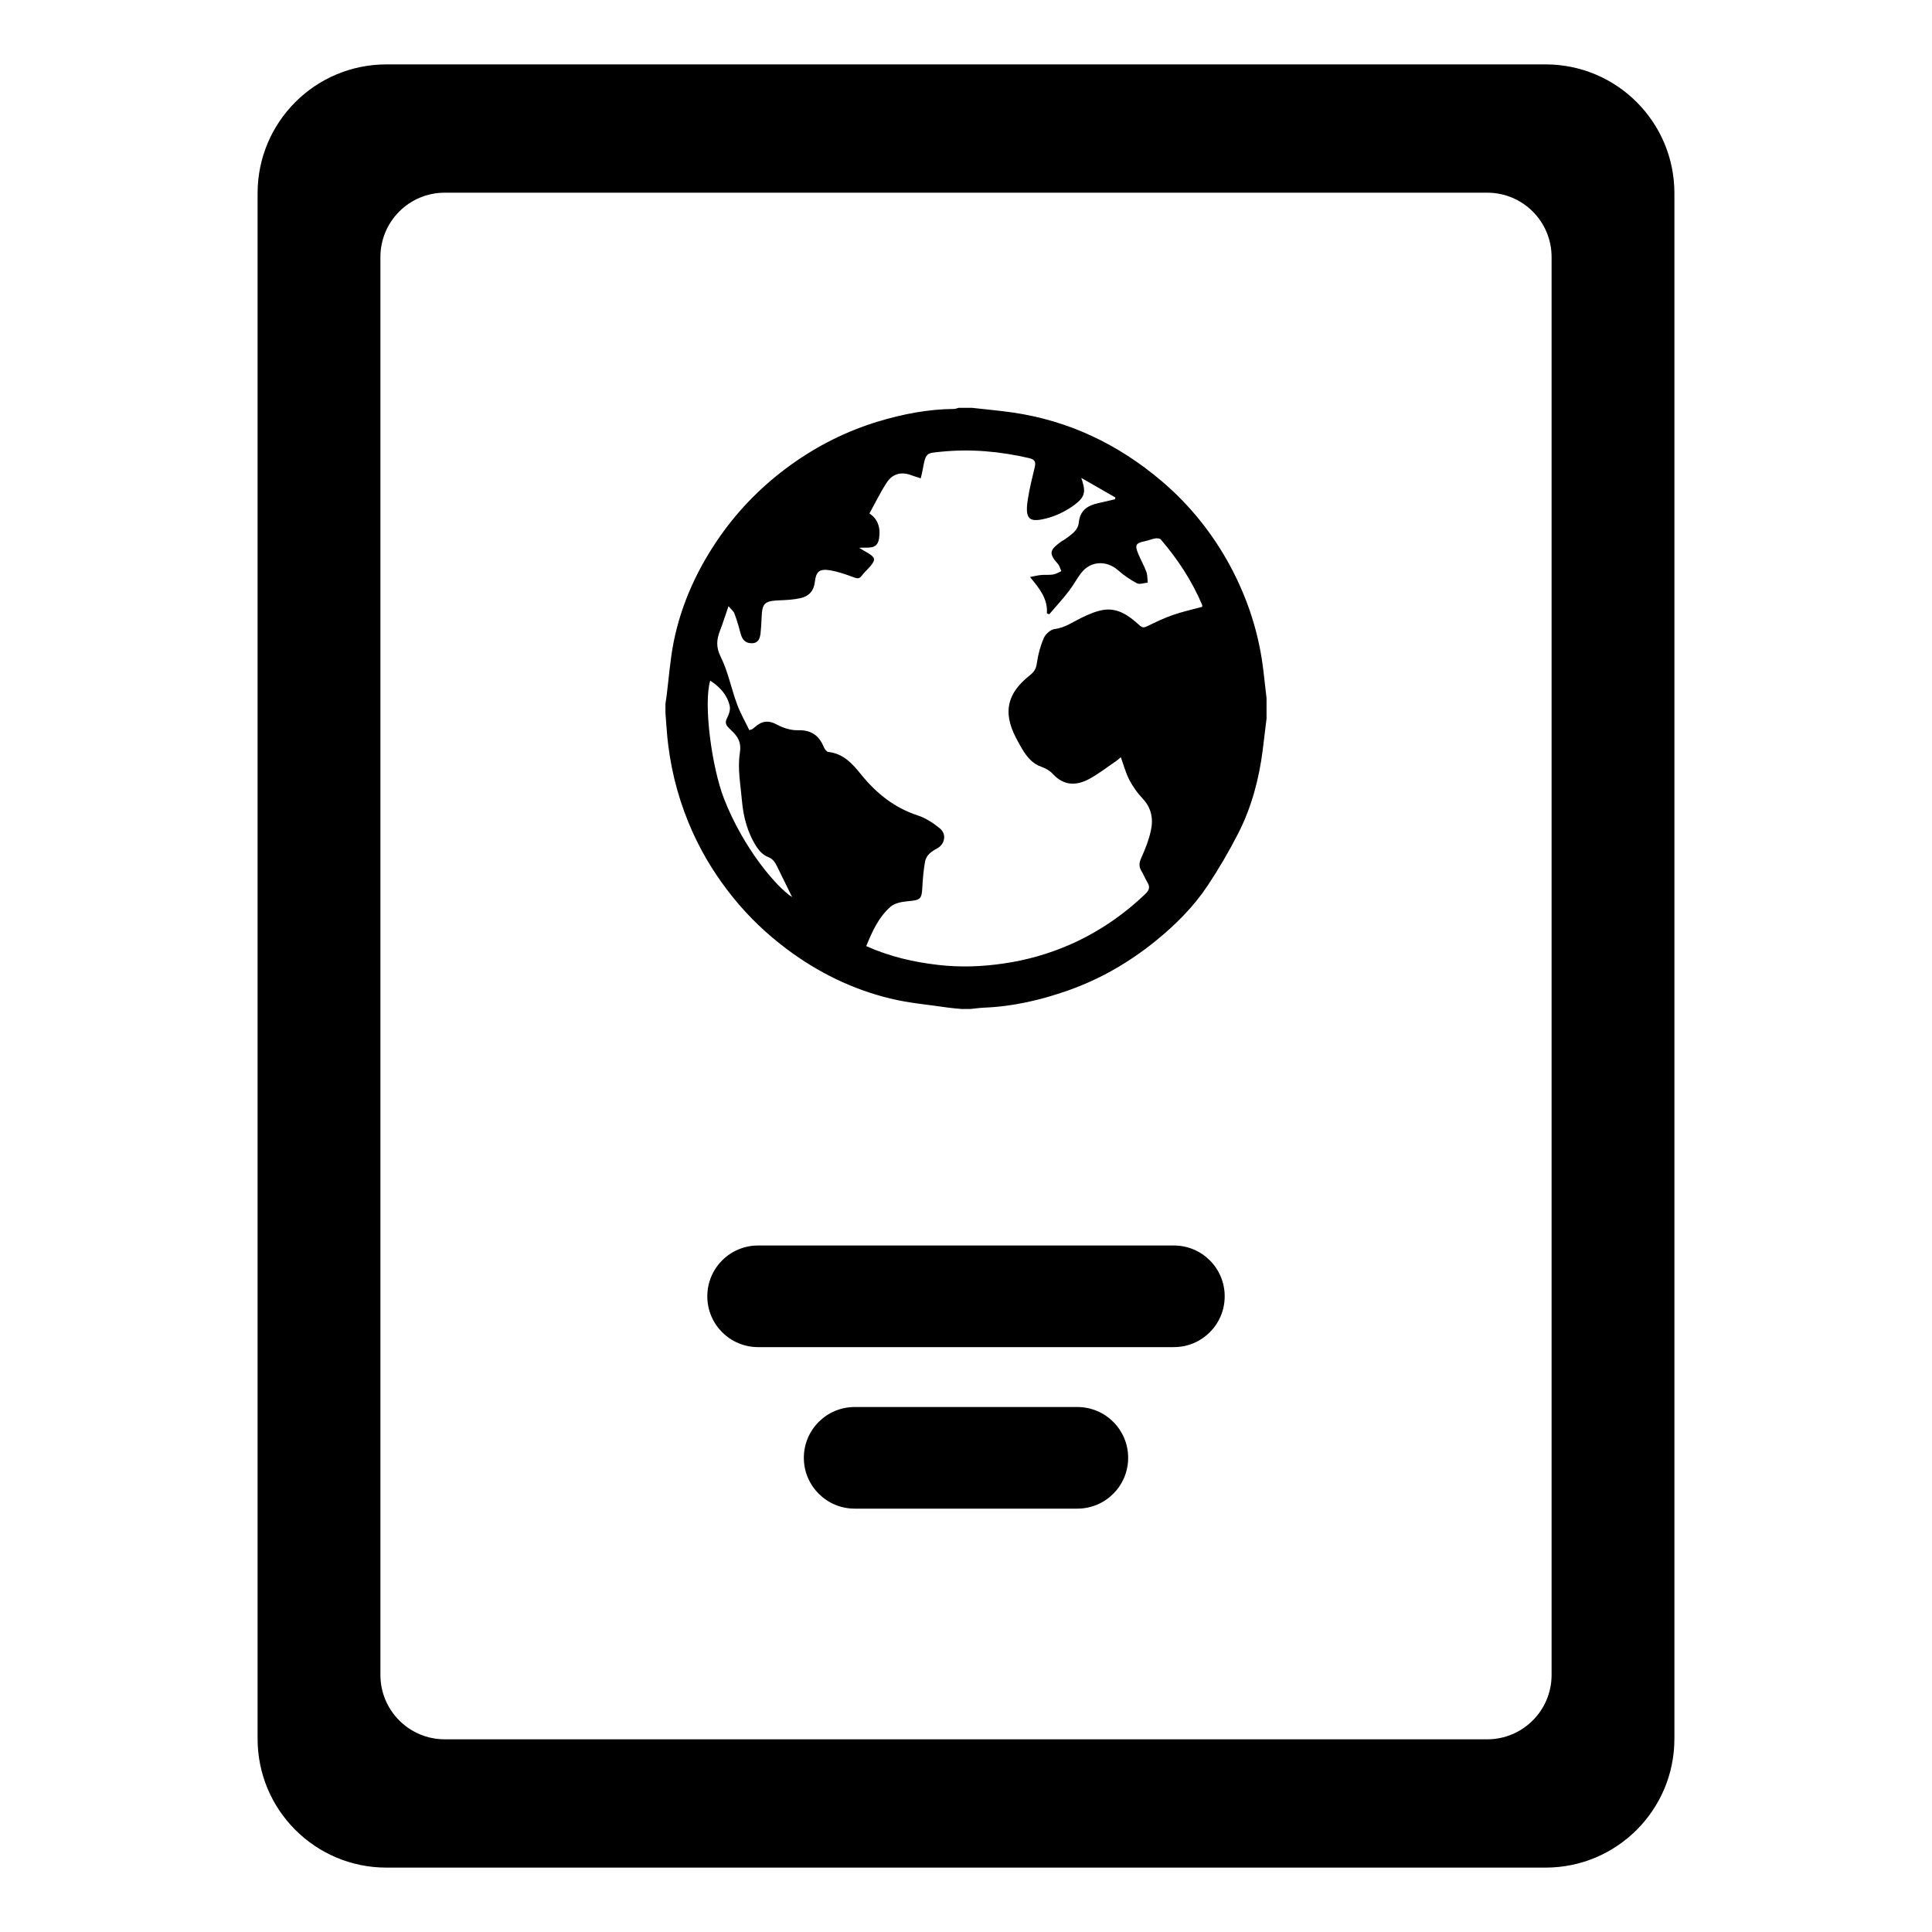 <svg width="30" height="30" viewBox="0 0 30 30" xmlns="http://www.w3.org/2000/svg">
<path fill-rule="evenodd" clip-rule="evenodd" d="M4 27C4 28.105 4.895 29 6 29H24C25.105 29 26 28.105 26 27V3C26 1.895 25.105 1 24 1H6C4.895 1 4 1.895 4 3V27ZM5.907 26.008V3.992C5.907 3.439 6.354 2.992 6.907 2.992H23.093C23.646 2.992 24.093 3.439 24.093 3.992V26.008C24.093 26.56 23.646 27.008 23.093 27.008H6.907C6.354 27.008 5.907 26.56 5.907 26.008Z" fill="black"/>
<path d="M10.983 20.129C10.983 19.693 11.336 19.34 11.772 19.34H18.228C18.664 19.34 19.017 19.693 19.017 20.129C19.017 20.565 18.664 20.918 18.228 20.918H11.772C11.336 20.918 10.983 20.565 10.983 20.129Z" fill="black"/>
<path d="M12.482 22.637C12.482 22.201 12.836 21.848 13.271 21.848H16.729C17.165 21.848 17.518 22.201 17.518 22.637C17.518 23.073 17.165 23.426 16.729 23.426H13.271C12.836 23.426 12.482 23.073 12.482 22.637Z" fill="black"/>
<path d="M14.885 6.333H15.094C15.304 6.357 15.514 6.375 15.723 6.405C16.597 6.532 17.362 6.898 18.033 7.466C18.47 7.836 18.824 8.277 19.096 8.777C19.377 9.296 19.556 9.852 19.621 10.442C19.636 10.576 19.651 10.71 19.667 10.843V11.157C19.647 11.321 19.628 11.486 19.607 11.65C19.55 12.097 19.435 12.53 19.232 12.931C19.088 13.214 18.926 13.49 18.75 13.755C18.532 14.083 18.252 14.361 17.947 14.609C17.538 14.941 17.086 15.203 16.587 15.379C16.163 15.529 15.73 15.629 15.279 15.647C15.21 15.65 15.142 15.66 15.073 15.667H14.927C14.858 15.66 14.789 15.656 14.721 15.646C14.42 15.601 14.113 15.576 13.819 15.504C13.237 15.362 12.706 15.102 12.225 14.743C11.909 14.507 11.626 14.238 11.379 13.931C11.132 13.625 10.925 13.294 10.761 12.935C10.563 12.499 10.435 12.044 10.376 11.569C10.355 11.405 10.347 11.239 10.333 11.073V10.927C10.339 10.886 10.346 10.846 10.351 10.805C10.386 10.527 10.406 10.245 10.46 9.971C10.581 9.367 10.836 8.818 11.189 8.316C11.491 7.888 11.858 7.522 12.285 7.215C12.698 6.919 13.145 6.694 13.629 6.547C14.015 6.43 14.41 6.353 14.816 6.35C14.839 6.349 14.862 6.339 14.885 6.333ZM13.451 14.691C13.816 14.855 14.186 14.939 14.566 14.983C14.906 15.023 15.245 15.011 15.585 14.961C15.945 14.909 16.29 14.81 16.621 14.665C17.056 14.473 17.445 14.207 17.789 13.877C17.845 13.822 17.86 13.774 17.82 13.707C17.785 13.647 17.758 13.582 17.723 13.523C17.681 13.453 17.689 13.394 17.722 13.32C17.783 13.185 17.839 13.044 17.87 12.9C17.911 12.718 17.881 12.545 17.741 12.398C17.661 12.314 17.591 12.214 17.537 12.111C17.481 12.003 17.449 11.882 17.404 11.758C17.379 11.779 17.357 11.8 17.332 11.817C17.192 11.912 17.058 12.018 16.909 12.098C16.711 12.203 16.517 12.202 16.35 12.019C16.305 11.97 16.239 11.931 16.176 11.909C16.033 11.86 15.948 11.756 15.875 11.635C15.839 11.576 15.806 11.515 15.774 11.453C15.565 11.048 15.648 10.756 15.994 10.484C16.065 10.427 16.089 10.378 16.101 10.293C16.12 10.161 16.155 10.028 16.209 9.906C16.235 9.846 16.313 9.776 16.375 9.768C16.535 9.749 16.657 9.659 16.793 9.593C16.901 9.541 17.015 9.49 17.132 9.471C17.363 9.434 17.537 9.566 17.696 9.711C17.738 9.749 17.764 9.748 17.812 9.725C17.943 9.661 18.074 9.598 18.211 9.55C18.36 9.498 18.515 9.465 18.667 9.423C18.667 9.413 18.67 9.402 18.667 9.393C18.508 9.019 18.288 8.683 18.024 8.376C18.009 8.359 17.965 8.356 17.936 8.361C17.883 8.37 17.832 8.393 17.778 8.404C17.639 8.431 17.618 8.463 17.672 8.593C17.711 8.689 17.764 8.78 17.8 8.878C17.819 8.93 17.816 8.99 17.822 9.047C17.765 9.052 17.697 9.079 17.654 9.057C17.549 9.002 17.449 8.932 17.359 8.853C17.181 8.698 16.935 8.709 16.79 8.895C16.72 8.985 16.667 9.089 16.597 9.179C16.501 9.303 16.395 9.419 16.293 9.538C16.281 9.534 16.268 9.53 16.256 9.525C16.272 9.299 16.142 9.139 15.994 8.96C16.067 8.946 16.115 8.933 16.164 8.929C16.227 8.923 16.291 8.931 16.352 8.921C16.396 8.914 16.438 8.887 16.481 8.869C16.462 8.829 16.452 8.783 16.424 8.752C16.263 8.577 16.322 8.527 16.48 8.408C16.494 8.397 16.511 8.392 16.525 8.382C16.622 8.309 16.739 8.246 16.752 8.112C16.771 7.925 16.887 7.85 17.049 7.814L17.314 7.753L17.32 7.725L16.79 7.421C16.862 7.628 16.855 7.711 16.688 7.837C16.571 7.924 16.433 7.996 16.293 8.037C15.978 8.128 15.91 8.071 15.961 7.748C15.986 7.584 16.028 7.422 16.066 7.26C16.085 7.181 16.078 7.137 15.982 7.114C15.528 7.009 15.073 6.967 14.607 7.015C14.379 7.038 14.376 7.026 14.325 7.305C14.318 7.344 14.308 7.383 14.297 7.427C14.239 7.408 14.192 7.395 14.147 7.378C13.993 7.32 13.859 7.358 13.771 7.491C13.67 7.645 13.589 7.813 13.5 7.974C13.63 8.054 13.678 8.198 13.649 8.367C13.618 8.545 13.473 8.492 13.341 8.507C13.402 8.543 13.443 8.566 13.483 8.591C13.591 8.657 13.598 8.691 13.519 8.787C13.476 8.84 13.421 8.886 13.38 8.941C13.342 8.993 13.309 8.983 13.256 8.964C13.14 8.921 13.021 8.879 12.899 8.857C12.729 8.828 12.672 8.869 12.653 9.036C12.636 9.179 12.558 9.26 12.429 9.288C12.322 9.312 12.21 9.318 12.1 9.322C11.871 9.332 11.835 9.365 11.826 9.592C11.823 9.672 11.819 9.752 11.81 9.831C11.801 9.911 11.777 9.986 11.677 9.988C11.579 9.991 11.527 9.936 11.502 9.844C11.474 9.737 11.443 9.63 11.404 9.526C11.391 9.49 11.354 9.463 11.312 9.413C11.262 9.559 11.224 9.678 11.18 9.793C11.128 9.93 11.115 10.046 11.19 10.197C11.305 10.427 11.354 10.689 11.444 10.933C11.495 11.073 11.572 11.205 11.635 11.337C11.669 11.326 11.677 11.326 11.682 11.322C11.696 11.312 11.71 11.301 11.723 11.289C11.827 11.197 11.93 11.178 12.063 11.251C12.16 11.303 12.28 11.342 12.388 11.339C12.591 11.333 12.715 11.415 12.79 11.596C12.803 11.628 12.834 11.673 12.861 11.676C13.1 11.701 13.241 11.865 13.377 12.033C13.612 12.322 13.89 12.544 14.251 12.662C14.376 12.703 14.495 12.781 14.596 12.865C14.703 12.953 14.672 13.111 14.549 13.176C14.46 13.223 14.38 13.28 14.363 13.385C14.341 13.514 14.329 13.646 14.322 13.777C14.313 13.961 14.291 13.977 14.107 13.993C14.012 14.002 13.896 14.02 13.829 14.079C13.646 14.239 13.545 14.459 13.451 14.691ZM11.028 10.569C10.921 10.929 11.051 11.913 11.244 12.406C11.541 13.167 12.055 13.774 12.3 13.93C12.216 13.759 12.139 13.602 12.062 13.445C12.031 13.382 11.997 13.334 11.921 13.305C11.856 13.28 11.794 13.219 11.754 13.158C11.608 12.937 11.542 12.685 11.52 12.424C11.499 12.182 11.451 11.933 11.488 11.698C11.515 11.524 11.458 11.437 11.354 11.34C11.339 11.325 11.324 11.31 11.31 11.296C11.266 11.251 11.258 11.21 11.291 11.148C11.32 11.093 11.344 11.019 11.331 10.962C11.292 10.789 11.178 10.666 11.028 10.569Z" fill="black"/>
</svg>

